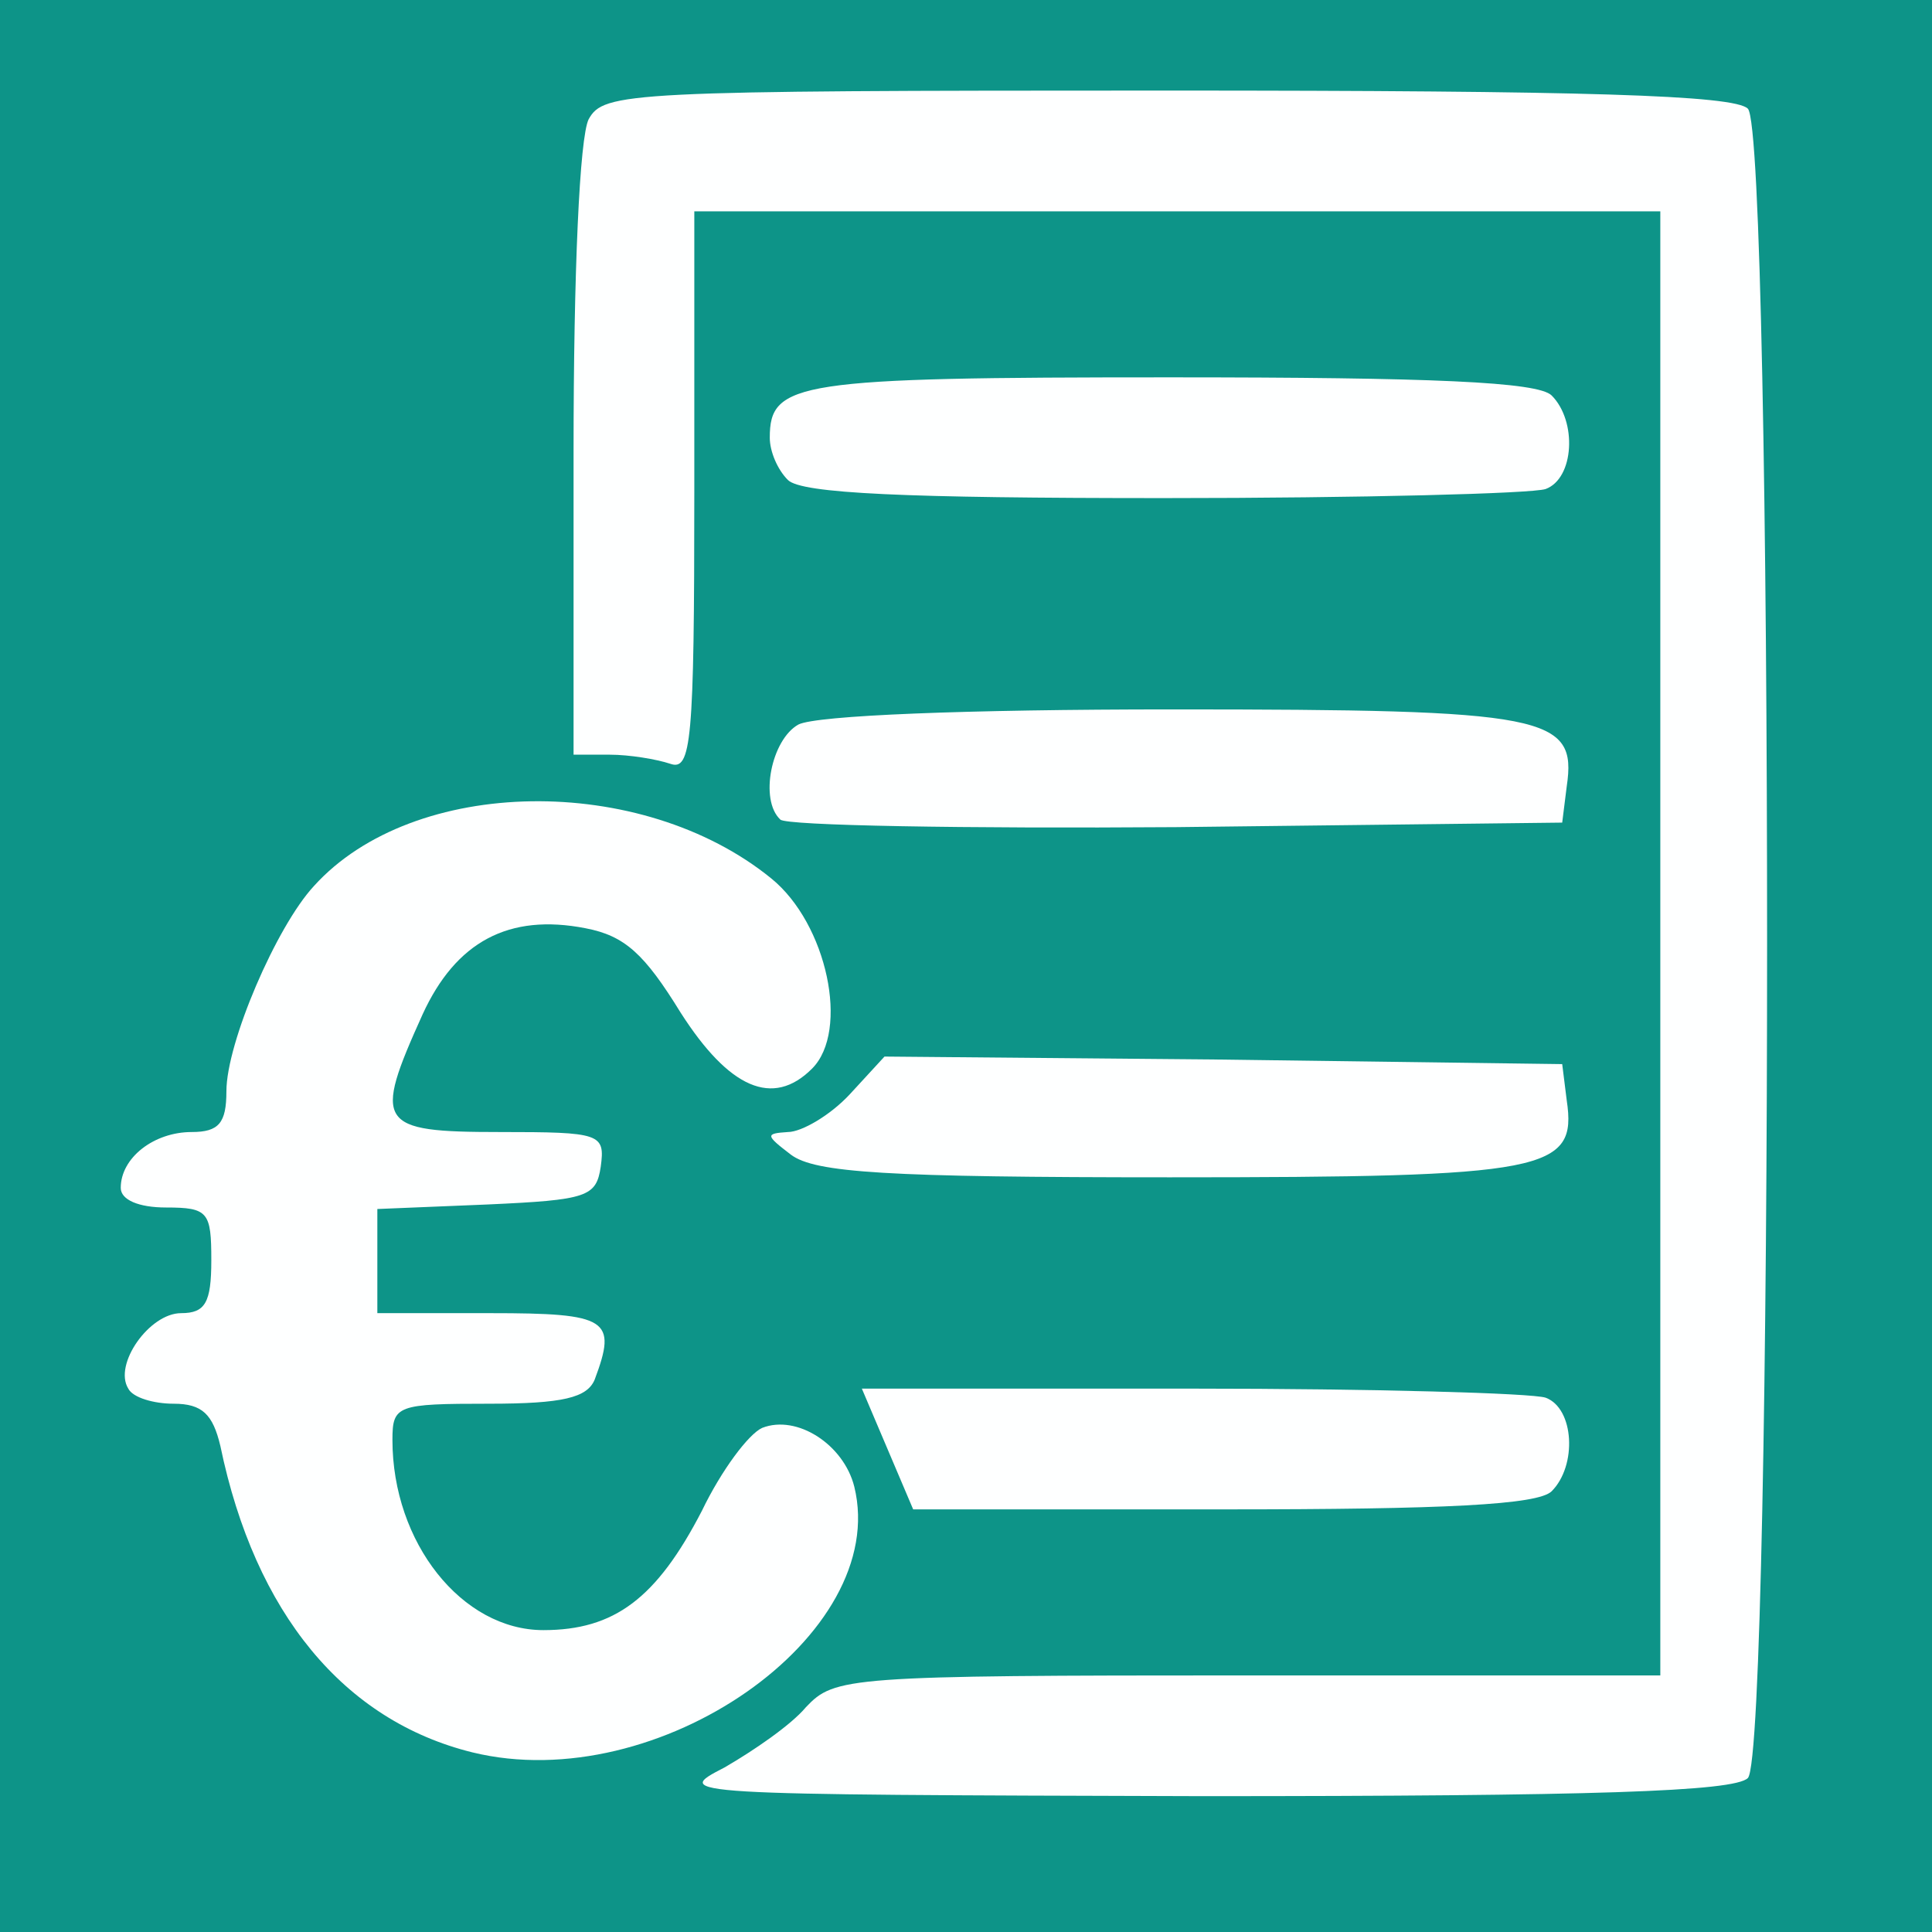 <!DOCTYPE svg PUBLIC "-//W3C//DTD SVG 20010904//EN" "http://www.w3.org/TR/2001/REC-SVG-20010904/DTD/svg10.dtd">
<svg version="1.0" xmlns="http://www.w3.org/2000/svg" width="128px" height="128px" viewBox="0 0 1280 1280" preserveAspectRatio="xMidYMid meet">
<rect x="0" y="0" width="1280" height="1280" fill="#333333" stroke="none"/>
<g id="layer101" fill="#0D9488" stroke="none">
 <path d="M0 640 l0 -640 640 0 640 0 0 640 0 640 -640 0 -640 0 0 -640z"/>
 </g>
<g id="layer102" fill="#feffff" stroke="none">
 <path d="M480 1171 c19 -11 44 -28 54 -40 19 -20 27 -21 293 -21 l273 0 0 -485 0 -485 -320 0 -320 0 0 186 c0 166 -2 185 -16 180 -9 -3 -27 -6 -40 -6 l-24 0 0 -201 c0 -119 4 -208 10 -220 10 -18 25 -19 383 -19 277 0 376 3 385 12 17 17 17 1089 0 1106 -9 9 -103 12 -362 12 -348 -1 -351 -1 -316 -19z"/>
 <path d="M313 1161 c-85 -21 -144 -92 -167 -203 -5 -21 -12 -28 -31 -28 -13 0 -27 -4 -30 -10 -10 -16 14 -50 35 -50 16 0 20 -7 20 -35 0 -32 -2 -35 -30 -35 -18 0 -30 -5 -30 -13 0 -20 22 -37 47 -37 18 0 23 -6 23 -27 0 -32 33 -109 58 -136 66 -73 217 -75 303 -5 37 30 52 101 27 126 -26 26 -55 13 -87 -37 -24 -39 -37 -51 -63 -56 -51 -10 -86 9 -108 57 -33 73 -30 78 51 78 67 0 70 1 67 23 -3 20 -9 22 -75 25 l-73 3 0 34 0 35 75 0 c78 0 84 4 69 44 -5 12 -21 16 -70 16 -61 0 -64 1 -64 24 0 68 46 126 100 126 47 0 75 -21 105 -79 13 -27 31 -51 40 -55 23 -9 54 11 61 39 24 98 -130 206 -253 176z"/>
 <path d="M588 960 l-17 -40 219 0 c120 0 225 3 234 6 19 7 21 45 4 62 -9 9 -71 12 -217 12 l-206 0 -17 -40z"/>
 <path d="M524 765 c-17 -13 -17 -14 -2 -15 9 0 28 -11 41 -25 l23 -25 224 2 225 3 3 24 c7 47 -13 51 -263 51 -188 0 -235 -3 -251 -15z"/>
 <path d="M517 543 c-14 -13 -6 -53 12 -63 12 -6 110 -10 248 -10 248 0 268 4 261 51 l-3 24 -256 3 c-140 1 -258 -1 -262 -5z"/>
 <path d="M522 318 c-7 -7 -12 -19 -12 -28 0 -37 18 -40 265 -40 174 0 244 3 253 12 17 17 15 55 -4 62 -9 3 -122 6 -253 6 -171 0 -240 -3 -249 -12z"/>
 </g>

</svg>